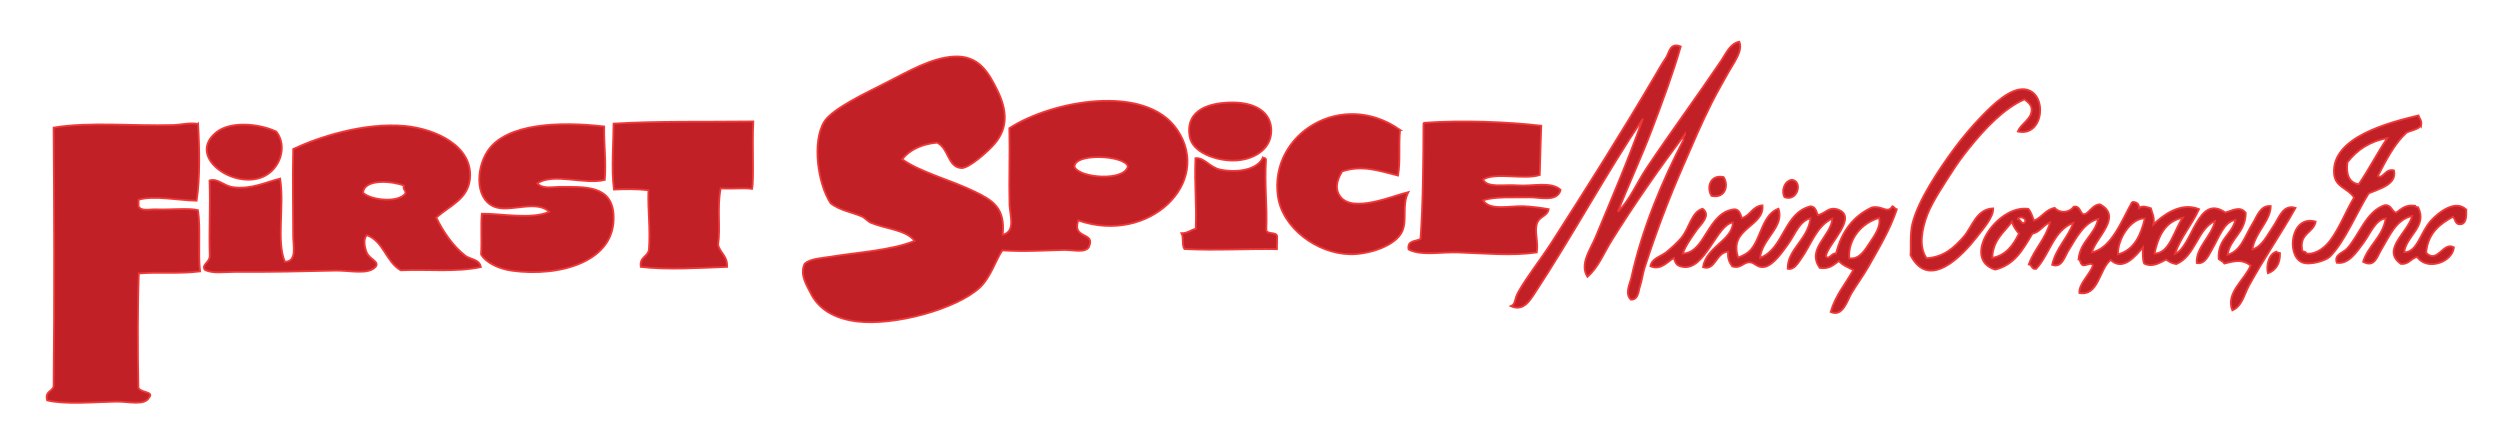 <?xml version="1.0" encoding="UTF-8"?>
<svg id="Layer_1" data-name="Layer 1" xmlns="http://www.w3.org/2000/svg" version="1.1" viewBox="0 0 403.2 72">
  <defs>
    <style>
      .cls-1 {
        fill: #c02026;
        fill-rule: evenodd;
        stroke: #ef3837;
        stroke-width: .3px;
      }
    </style>
  </defs>
  <g>
    <path class="cls-1" d="M271.75,21.62c-4.07,5.45-8.14,11.25-11.85,17.21-1.23,1.97-2.09,4.26-3.88,5.82-1.29-2.06.49-4.41,1.29-6.33,2.49-5.99,5.4-12.75,7.65-19.17-5.95,8.87-11.38,18.92-17.47,28.18-.82,1.25-1.86,2.92-3.81,2.05.82-.34.48-1.03,1.22-2.33,1.42-2.5,3.6-5.22,5.33-7.91,5.61-8.75,11.35-17.81,16.75-27.01.49-.84,1.05-1.84,1.7-2.79.56-.84.62-2.55,2.39-1.84-1.27,4.41-2.99,9.03-4.72,13.57-1.71,4.48-3.75,8.81-5.42,13.09,1.93-1.87,2.99-4.57,4.6-6.98,3.83-5.74,8.11-11.53,12.1-17.44.73-1.09,1.4-2.72,2.88-3.01.63,1.45-.84,3.3-1.74,4.91-.9,1.62-1.83,3.23-2.68,4.9-1.67,3.29-3.11,6.73-4.66,10.28-2.29,5.25-4.23,10.32-6.19,16.37-.28.86-.44,2.11-.76,3.05-.24.7-.22,2.12-1.45,2.09-1.02-1-.16-2.52.07-3.53,1.76-8,5.02-15.68,8.41-22.22,0-.16,0-.31,0-.47.05-.19.24-.23.24-.47Z"/>
    <path class="cls-1" d="M325.46,21.19c.41-1.23,2.43-2.05,2.19-3.73-.08-.52-.5-.99-1.15-1.43-3.21,1.38-6.36,4.64-9.1,8.08-.9,1.13-1.76,2.3-2.66,3.72-1.07,1.68-3.05,4.58-3.89,6.76-.86,2.24-1.47,5.17-.13,7.06,2.85-.19,4.45-1.75,5.95-3.42,1.39-1.55,2.04-4.52,4.79-4.62.03,1.42-1.45,3.09-2.68,4.66-2.24,2.87-7.67,8.71-10.65,2.87.12-1.34-.13-3.37.33-5.17.93-3.64,4.14-8.51,6.82-12.12,1.32-1.78,2.82-3.53,4.33-5.1,1.88-1.95,4.63-4.58,6.91-4.35,3.78.38,3.21,7.76-1.07,6.81Z"/>
    <path class="cls-1" d="M390.47,20.26c-.53.65-1.59.75-2.37,1.14-1.99,1.85-3.27,4.45-4.6,6.98.81.59,1.21-1.29,2.6-.89.5,2.28-2.35,2.93-4.07,3.69-1.73,2.65-3.91,7.95-6.31,10.25-.61.58-3.22,1.44-4.49.86-2.53-1.17-1.76-7.68,2.24-6.55-.36,1.86-2.57,1.81-2.2,4.44-.08.54.68.27.69.72,1.65.2,3.08-1.1,3.81-2.05,1.53-2,2.58-4.83,3.9-6.99-.99-1.54-3.05-1.64-3.23-3.83-.49-5.94,9.01-8.3,13.6-9.41.19.51.59.81.44,1.66ZM378.59,26.16c-.25,2.01.27,3.29,1.82,3.57,1.64-2.38,2.99-5.05,4.61-7.45-2.89.52-4.92,1.94-6.43,3.89Z"/>
    <path class="cls-1" d="M277.98,28.56c.89,1.34.25,3.5-1.94,3.03-.84-1.28-.26-3.5,1.94-3.03Z"/>
    <path class="cls-1" d="M289.04,29c1.77.3.84,3.58-1.23,2.8-.61-1.13.09-2.71,1.23-2.8Z"/>
    <path class="cls-1" d="M397.76,33.81c.02,1.06.01,2.09-.75,2.34-1.09.2-.96-.77-1.39-1.2-2.17,1.19-4.05,2.67-4.34,5.81,1.83,1.89,2.76-1.89,4.49-.86-.29,2.49-4.43,3.78-5.92,1.54-1.04.21-1.3,1.21-2.61,1.13-3.3-2.26,1.21-5.15,1.79-7.74-2.64.6-3.64,3.22-5.05,5.56-.58.97-1.02,2.84-2.86,1.83.87-2.7,3.14-3.94,3.66-7-1.67.18-2.43,2.36-3.6,3.94-1.08,1.46-2.41,3.53-4.3,3.22-.48-1.37,1-1.55,1.69-2.32,1.97-2.18,3.01-5.92,6.01-6.96,1.15-.11,1.08.96,1.86,1.21.84-.57,1.47-1.35,3.08-1.12,0,.23.29.19.47.24,1.56,3.08-1.93,4.58-2.25,7.26,2.13.05,2.64-3.27,4.33-5.1,1.43-1.55,4.02-3.4,5.68-1.78Z"/>
    <path class="cls-1" d="M343.85,32.59c.77-.05,1.13.3,1.16.96.47-.46,1.35-.12,1.88.04.2.8.63,1.39.42,2.6,1.27-1.22,4.23-3.72,7.35-2.46-1.16,2.55-2.94,4.47-3.9,7.23,2.85-1.09,3.63-9.84,8.13-6.68,1.23-.33,2.4-1.12,3.3.06-.04,3.24-2.48,3.98-2.95,6.77,2.24-.64,2.76-2.95,4.1-5.11.67-1.07,1.19-2.92,2.88-2.77-.01,2.41-2.54,4.22-2.96,7.01,1.59-.48,2.4-2.32,3.37-3.71.9-1.3,1.55-3.66,3.59-3-2.34,4.18-5.13,8.19-7.53,12.58-.73,1.33-1.07,3.26-2.66,3.95-1.12-2.85,2.05-4.95,2.96-7.25-1.34-.95-2.21-.82-4.23-.31-.22-.32-.62-.48-.93-.72-.2-3.24,2.11-3.89,2.71-6.31-1.86.26-2.64,2.79-3.86,4.88-.5.86-1.09,2.34-2.39,2.07-.17-2.51,2.38-4.23,2.95-6.78-2.85,1.27-3.15,5.64-6.25,6.95-.7-.1-1.19-.4-1.64-.73-.95.46-2.18,1.34-3.54.64-.27-.67-.23-1.63-.19-2.6-1.12,1.25-3.17,3.96-5.22,2.02-1.84,1.49-1.95,5.92-5.04,5.33-.11-1.44,1.64-2.9,2.2-4.43-.42-.77-1.43.47-1.88-.27-.2-.19-.13-.65-.46-.71.3-2.97,2.59-3.87,3.18-6.54-2.3.61-3.49,2.97-4.8,5.1-.62,1-1.07,2.89-2.63,2.31.65-2.76,2.5-4.28,3.42-6.77-3.24,1.2-3.82,5.15-6.02,7.43-.74.1-.61-.64-1.16-.73.9-2.51,2.71-4.07,3.42-6.77-1.13.42-1.58,1.56-2.86,1.83-1.47,2.48-2.86,5.03-6,5.78-5.57-1.74.34-10.52,5.36-9.79.44.5.65,1.22.91,1.9,1.29-.5,1.84-1.77,3.33-2.06.86.93,2.36.81,3.07-.18,1.09-.26,1.01,1.15,1.63,1.21.73.07,1.35-1.58,2.62-1.6,3.7,2-.66,5.27-1.32,7.75,3.2-.68,4.79-5.11,6.5-8.12ZM341.58,41.03c2.63-.71,3.68-3.06,4.34-5.81-2.3-.04-4.42,3.38-4.34,5.81ZM347.47,40.9c2.49,0,3.18-3.88,4.58-5.8-2.83.59-3.96,2.93-4.58,5.8ZM326.6,35.81c.29-.7-.97-1.03-1.17-.49.55.11.62,1.05,1.17.49ZM321.31,41.6c2.27-.44,3.39-2.08,4.31-3.93-.47-.55-.9-1.13-1.14-1.91-1.26,1.73-3.06,2.9-3.17,5.83Z"/>
    <path class="cls-1" d="M305.91,33.78c-1.04,3.17-2.96,6.38-4.64,9.34-.77,1.34-1.86,2.83-2.67,4.19-.67,1.12-1.38,3.89-3.35,3,.79-2.7,2.4-4.54,3.66-6.76-.83-.43-1.76-.77-2.33-1.46-.84.57-1.47,1.35-3.08,1.12-2.21-3.08,1.82-5.09,2.03-7.97-2.58,1.17-3.4,4.2-5.06,6.5-.48.66-1.1,1.84-2.15,1.61-.07-3.13,3.3-4.72,3.68-8.17-1.81.49-2.48,2.61-3.61,4.17-.96,1.34-2.43,3.47-3.84,3.7-1.18.19-1.48-.7-2.34-.75-1.05-.06-1.46,1.12-2.84.65-.42-.6-.78-1.25-.66-2.37-1.97.12-2.07,3.18-4.05,2.51.56-3.35,4.69-4.24,4.84-7.21-2.61.23-4.51,7.85-8.14,7.15-.85-.17-1.12-.4-1.39-1.44-1.06.62-2.15,2.08-3.79,1.34.24-1.3,1.73-1.56,2.63-2.31.76-.63,1.77-1.53,2.4-2.31,1.27-1.56,1.58-4.1,3.38-4.65,1.44,1.05-.28,2.49-1,3.51-.84,1.19-1.79,2.53-2.19,3.73,3.71-.12,3.95-6.72,8.37-7.15.79.09.93.81,1.15,1.43,1.4-.39,1.69-1.93,3.33-2.06.36,3.45-5.53,3.66-3.92,8.41.81-.28,1.6-.7,2.14-1.37,1.56-1.92,1.81-5.57,4.36-6.51,1.01,2.96-2.67,4.8-2.97,7.95,3.92-1.53,3.79-7.26,8.16-8.33.79.09.92.81,1.15,1.43,1.25-.25,1.76-1.46,3.31-.88,3.24,1.21-1.67,5.5-2.02,7.5.48.71.97-.58,1.66-.44.89-3.55,2.8-6.05,5.79-7.43,1.75-.32,2.48,1.11,3.3-.18.31.09.36.42.7.48ZM298.23,41.65c1.71.3,2.66-1.52,3.35-2.53.75-1.12,1.83-2.64,1.48-3.98-2.81.83-5,3.36-4.83,6.51Z"/>
    <path class="cls-1" d="M367.26,40.56c0,.23.28.19.46.25.04,1.8-.72,2.77-1.94,3.26-.36-1.16.17-3.29,1.48-3.5Z"/>
  </g>
  <path class="cls-1" d="M198.79,16.53c3.56,0,6.32,1.5,6.24,4.67-.08,3.04-3.08,4.69-6.16,4.69-2.77,0-6.59-1.28-7.01-3.92-.69-4.3,3.25-5.44,6.93-5.44Z"/>
  <path class="cls-1" d="M203.68,25.48c.29-.04.45.06.5.26-.27,4.07.22,7.41.05,11.38.16.76,1.69.2,1.75,1.04-.01.67-.02,1.35-.04,2.02-5.06-.09-9.69.25-14.92-.02-.43-.58-.09-1.9-.46-2.54,1,0,1.48-.53,2.29-.72.16-4.59-.22-6.55-.05-11.38,1.37-.19,2.32,1.5,4.01,1.84,2.66.54,5.91.08,6.86-1.9Z"/>
  <path class="cls-1" d="M151.11,23c-2.49.25-4.37,1.14-5.61,2.68,2.88,2.1,7.88,3.35,11.79,5.27,2.79,1.37,4.86,2.56,4.43,6.91,2.17-.49,1.14-3.26,1.1-4.79-.11-3.99.08-8.51-.03-12.39,6.84-4.45,21.94-7.28,27.06.24,5.81,8.52-4.54,18.6-15.95,14.63-1.07,3.15,2.92,1.73,1.69,4.33-.64.96-2.53.4-4.06.43-3.04.07-6.21.31-9.87.07-1.04,1.46-1.86,4.34-3.65,6-3.73,3.46-13.8,6.22-19.83,5.46-3.61-.46-6.2-1.97-7.5-4.69-.51-1.07-1.73-2.78-.93-4.57.84-.89,2.85-.94,4.32-1.19,4.21-.7,9.7-1,13.45-2.54-1.43-1.8-4.54-1.9-7.03-2.91-.5-.2-1.02-.84-1.5-1.04-1.62-.68-3.56-.98-5.02-2.11-2.11-3.21-3.01-9.98-1.03-13.17,1.3-2.09,6.87-4.7,9.72-6.15,4.11-2.09,7.59-4.15,11.21-4.35,3.99-.22,5.58,2.59,6.98,5.44,1.57,3.18,1.76,6.02-.41,8.59-1.17,1.38-4.23,4.02-5.38,3.95-2.25-.13-2-3.19-3.97-4.12ZM173.3,26.94c.88,1.81,8.04,2.32,8.6-.09-.41-1.82-8.75-2.26-8.6.09Z"/>
  <g>
    <path class="cls-1" d="M31.94,19.98c.23,3.68.34,8.76-.23,12.39-3.2-.09-6.82-.87-9.36-.17,0,.34-.01.67-.02,1.01.34.95,1.82.52,2.77.56,2.37.09,5.43-.25,6.83.13.45,2.96-.01,6.8.33,9.87-3.3.42-6.99.08-9.87.33-.19,4.38-.2,12.51-.08,18.21-.1,1.1,2.67.73,1.74,1.8-.72,1.38-3.35.62-5.32.66-3.67.07-8.16.51-11.13-.2-.38-1.51.83-1.37,1.05-2.26.15-14.78.09-28.66,0-41.73,5.77-.96,12.76-.23,19.23-.41,1.39-.04,2.72-.43,4.05-.18Z"/>
    <path class="cls-1" d="M44.56,21.22c1.89,2.39.59,6.11-2.16,7.3-4.82,2.08-12.4-3.35-7.46-7.22,2.3-1.8,6.86-1.37,9.61-.08Z"/>
    <path class="cls-1" d="M121.49,19.59c-.2,4.06.13,9.43-.2,10.87-1.42-.22-3.06.05-5.06-.09-.61,3.11,0,6.43-.42,9.1.31,1.35,1.56,1.81,1.45,3.57-4.34.17-9.75.51-13.91,0-.24-1.62,1.12-1.59,1.31-2.76.26-3.48-.2-6.26-.08-9.61-2.16-.21-3.51-.19-5.56-.1-.44-3.09-.07-7.89-.06-10.63,7.2-.43,14.99-.25,22.52-.35Z"/>
    <path class="cls-1" d="M97.44,20.41c-.05,2.95.33,5.48.1,8.6-3.2.83-8.26-1.2-10.89.56.86.96,2.46.58,3.53.57,4.22-.02,8.47-.23,8.77,4.46.5,7.64-8.77,10.11-16.35,9.06-1.98-.27-4.11-1.17-5.01-2.62.14-2.38-.06-4.87.12-6.57,2.9-.06,7.99.99,10.88-.31-2-1.9-5.85-.08-8.34-.66-3.61-.84-3.62-6.11-1.6-9.14,3-4.5,11.64-4.79,18.79-3.96Z"/>
    <path class="cls-1" d="M70.36,35.09c1.14,2.32,2.69,4.6,4.69,6.16.76.59,2.28.54,2.5,1.82-4.15.87-8.44.32-12.91.52-2.38-1.34-2.75-4.64-5.46-5.67-.62.54-.41,1.87-.05,2.78.43,1.11,2.08,1.45,1.48,2.3-1.22,1.4-4.24.58-6.59.64-4.41.11-10.74.25-16.19.21-1.64-.01-3.5.33-4.8-.34-.6-.81.85-1.22.8-2.26-.13-4.56.12-7.26-.03-12.14,1.31-.41,2.21.85,3.77,1.08,2.81.42,5.35-.81,7.61-1.38.71,4.45-.64,10.12.77,13.42,1.99-.05,1.34-2.59,1.34-4.02,0-4.37-.12-9.36,0-14.17,3.96-1.88,11.4-4.34,18.03-3.72,4.86.46,11.02,3.21,10.47,8.54-.34,3.28-3.26,4.3-5.42,6.22ZM58.55,31.09c1.27,1.21,5.65,1.69,6.83.12.11-.61-.45-.56-.23-1.27-1.66-.71-6.37-1.23-6.6,1.14Z"/>
  </g>
  <path class="cls-1" d="M225.8,20.96c-.25,2.53.08,5.08-.33,7.35-3.03-.75-5.72-1.76-9.02-.67-1.01,1.73-1.09,2.94-.33,4.01,1.99,2.82,8.61-.11,11.02-.67-1.1,2.13-.14,4.49-1,6.35-1.12,2.4-5.51,3.71-8.35,3.67-5.38-.08-10.96-4.23-11.69-9.35-1.42-10.04,10.31-17.35,19.71-10.69Z"/>
  <path class="cls-1" d="M248.57,20.29c-.09,2.85-.19,5.67-.24,7.93-2.46.83-7.08-.5-9.14.72.63,1.43,3.42.78,5.53.96,2.3.2,5.43-.7,6.97.72-.49,2.05-3.46,1.17-5.05,1.2-2.76.06-5.45-.16-7.45.48,1.01,1.75,4.47.87,6.49.96,1.45.07,2.88.26,4.09.48-.26,1.23-1.51,1.05-1.92,2.4-.38,1.26.27,2.82,0,4.57-4.06.59-8.54.14-12.74,0-2.8-.09-5.89.59-7.93-.48-.28-1.48,1.14-1.27,1.92-1.68.4-5.44.46-12.7.48-18.51-.04-.2.09-.23.24-.24,5.87-.42,13.15-.17,18.75.48Z"/>
</svg>
